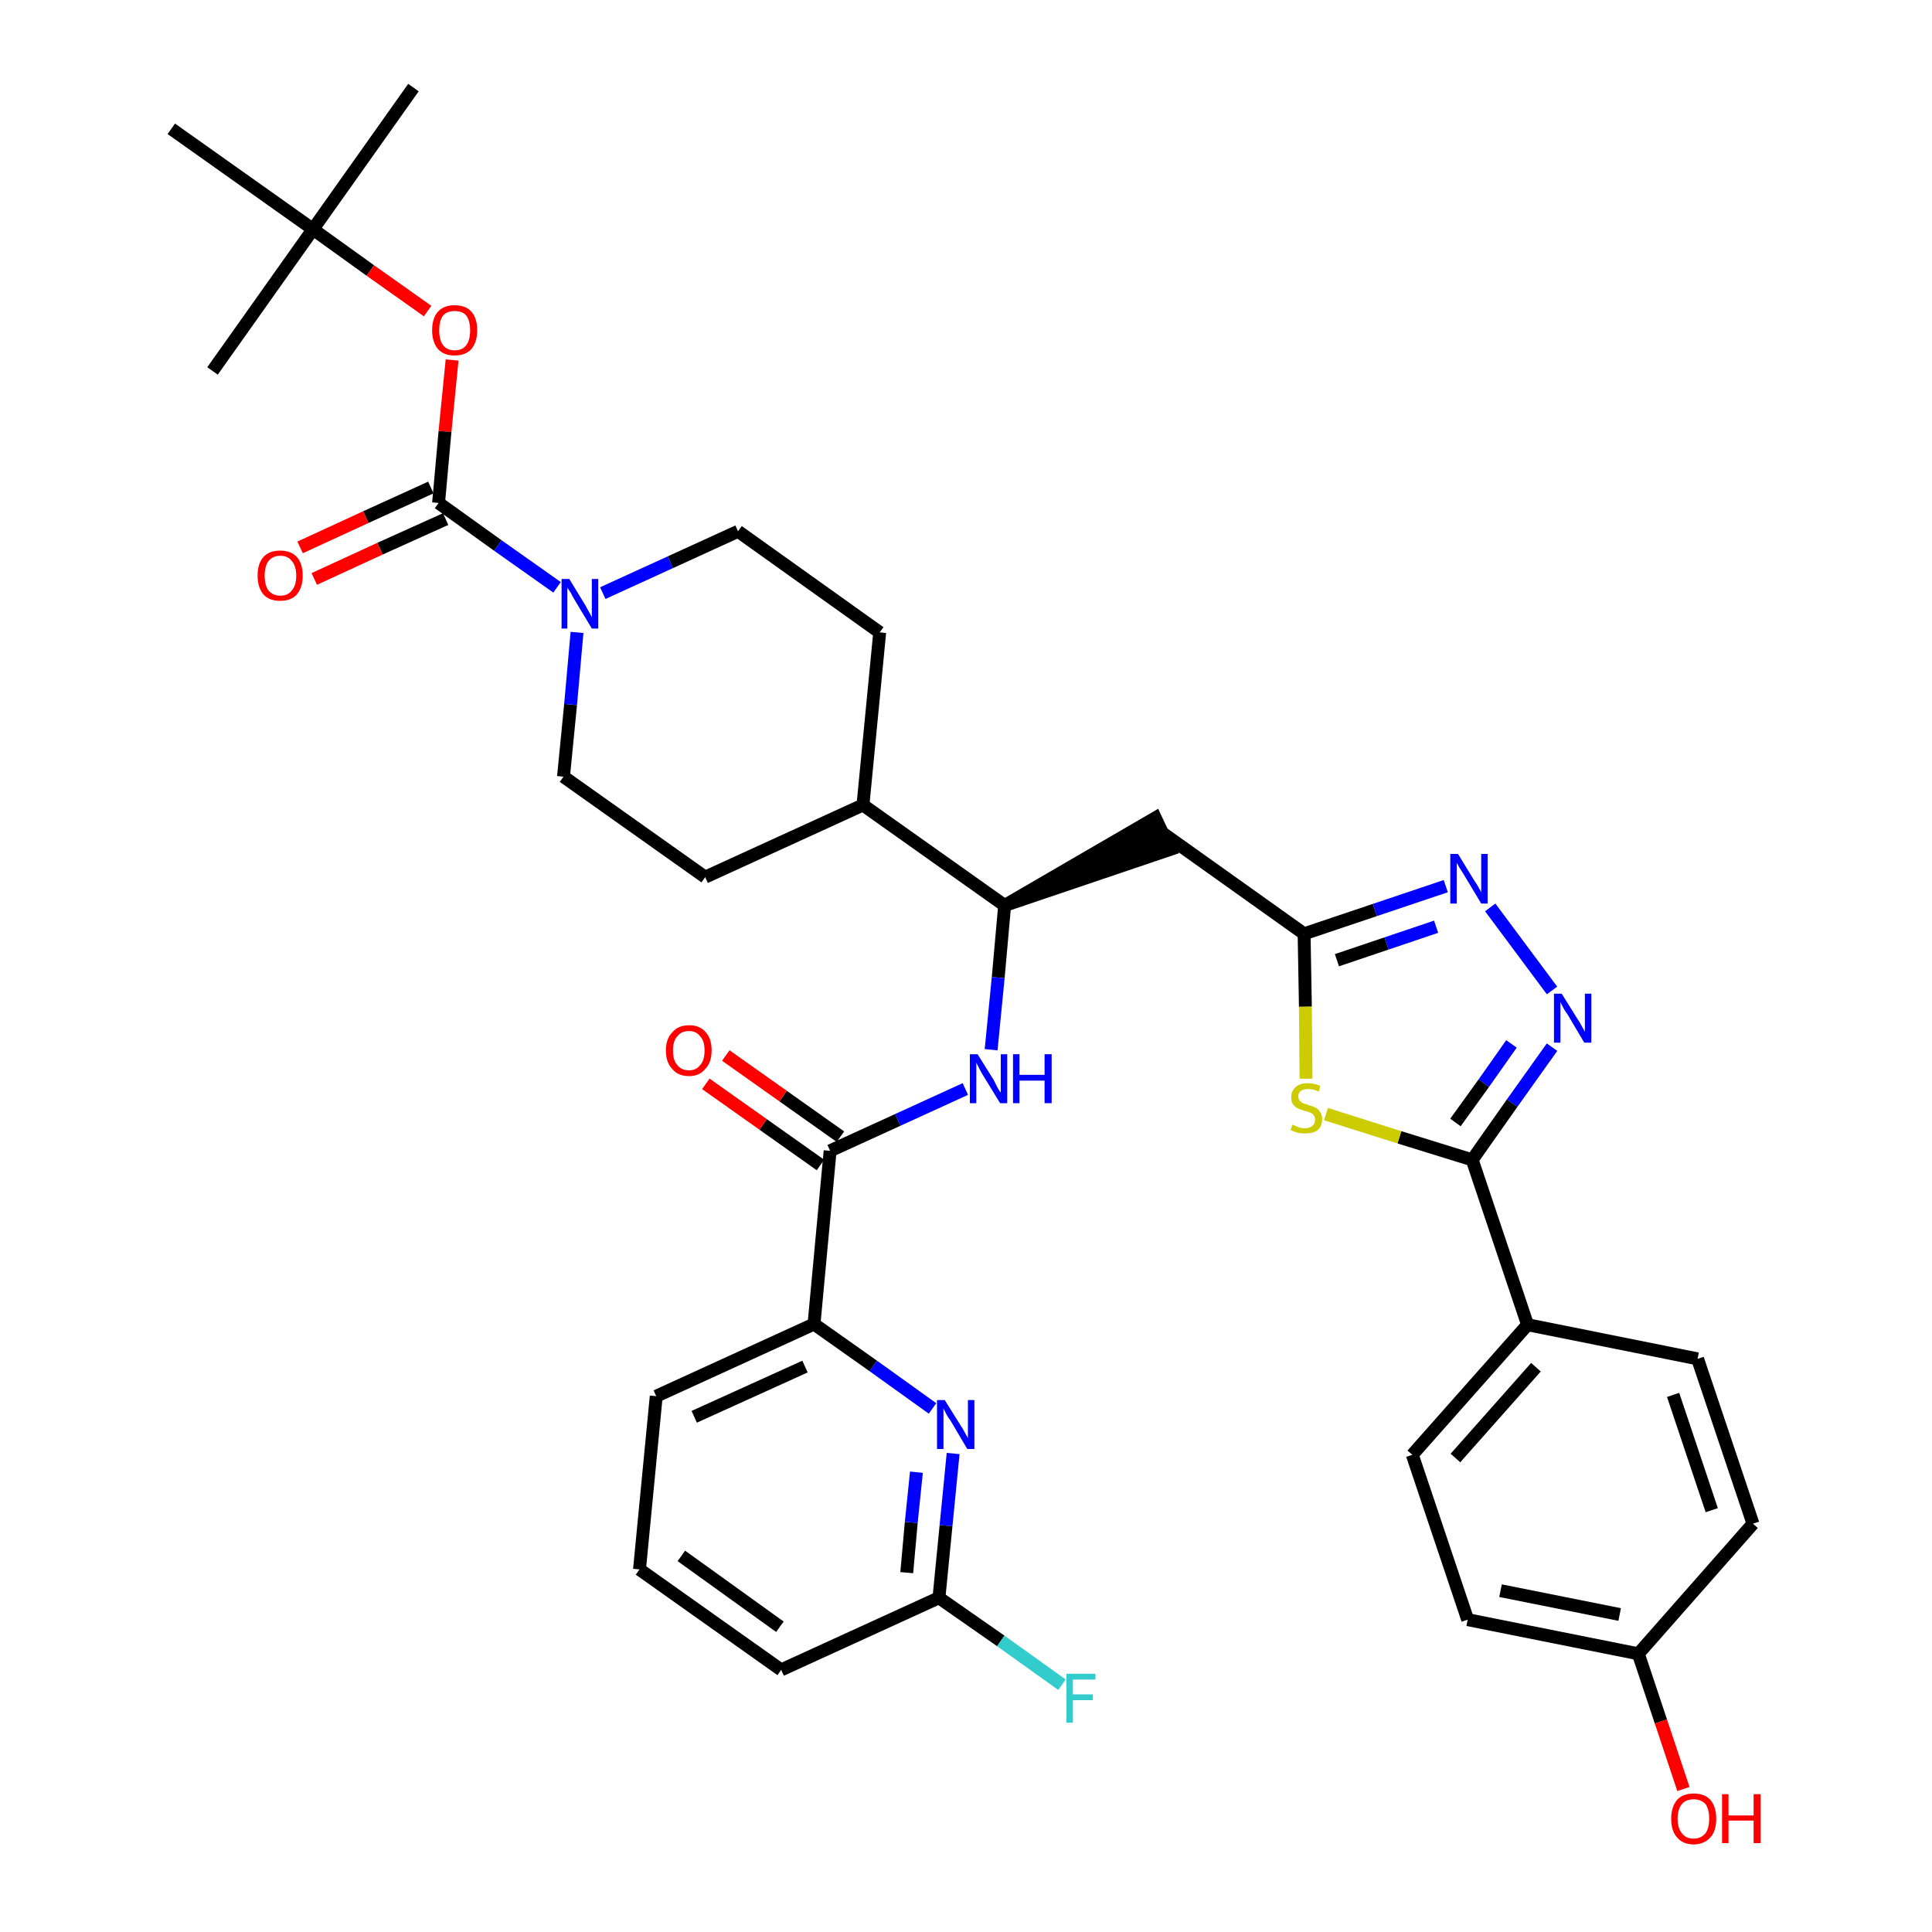 <?xml version='1.0' encoding='iso-8859-1'?>
<svg version='1.1' baseProfile='full'
              xmlns='http://www.w3.org/2000/svg'
                      xmlns:rdkit='http://www.rdkit.org/xml'
                      xmlns:xlink='http://www.w3.org/1999/xlink'
                  xml:space='preserve'
width='300px' height='300px' viewBox='0 0 300 300'>
<!-- END OF HEADER -->
<path class='bond-0 atom-0 atom-1' d='M 64.2,13.6 L 48.6,35.6' style='fill:none;fill-rule:evenodd;stroke:#000000;stroke-width:2.0px;stroke-linecap:butt;stroke-linejoin:miter;stroke-opacity:1' />
<path class='bond-1 atom-1 atom-2' d='M 48.6,35.6 L 33.0,57.6' style='fill:none;fill-rule:evenodd;stroke:#000000;stroke-width:2.0px;stroke-linecap:butt;stroke-linejoin:miter;stroke-opacity:1' />
<path class='bond-2 atom-1 atom-3' d='M 48.6,35.6 L 26.6,20.0' style='fill:none;fill-rule:evenodd;stroke:#000000;stroke-width:2.0px;stroke-linecap:butt;stroke-linejoin:miter;stroke-opacity:1' />
<path class='bond-3 atom-1 atom-4' d='M 48.6,35.6 L 57.5,42.0' style='fill:none;fill-rule:evenodd;stroke:#000000;stroke-width:2.0px;stroke-linecap:butt;stroke-linejoin:miter;stroke-opacity:1' />
<path class='bond-3 atom-1 atom-4' d='M 57.5,42.0 L 66.4,48.3' style='fill:none;fill-rule:evenodd;stroke:#FF0000;stroke-width:2.0px;stroke-linecap:butt;stroke-linejoin:miter;stroke-opacity:1' />
<path class='bond-4 atom-4 atom-5' d='M 70.2,55.9 L 69.1,67.0' style='fill:none;fill-rule:evenodd;stroke:#FF0000;stroke-width:2.0px;stroke-linecap:butt;stroke-linejoin:miter;stroke-opacity:1' />
<path class='bond-4 atom-4 atom-5' d='M 69.1,67.0 L 68.1,78.1' style='fill:none;fill-rule:evenodd;stroke:#000000;stroke-width:2.0px;stroke-linecap:butt;stroke-linejoin:miter;stroke-opacity:1' />
<path class='bond-5 atom-5 atom-6' d='M 66.9,75.7 L 56.8,80.3' style='fill:none;fill-rule:evenodd;stroke:#000000;stroke-width:2.0px;stroke-linecap:butt;stroke-linejoin:miter;stroke-opacity:1' />
<path class='bond-5 atom-5 atom-6' d='M 56.8,80.3 L 46.6,85.0' style='fill:none;fill-rule:evenodd;stroke:#FF0000;stroke-width:2.0px;stroke-linecap:butt;stroke-linejoin:miter;stroke-opacity:1' />
<path class='bond-5 atom-5 atom-6' d='M 69.2,80.6 L 59.0,85.2' style='fill:none;fill-rule:evenodd;stroke:#000000;stroke-width:2.0px;stroke-linecap:butt;stroke-linejoin:miter;stroke-opacity:1' />
<path class='bond-5 atom-5 atom-6' d='M 59.0,85.2 L 48.8,89.9' style='fill:none;fill-rule:evenodd;stroke:#FF0000;stroke-width:2.0px;stroke-linecap:butt;stroke-linejoin:miter;stroke-opacity:1' />
<path class='bond-6 atom-5 atom-7' d='M 68.1,78.1 L 77.3,84.7' style='fill:none;fill-rule:evenodd;stroke:#000000;stroke-width:2.0px;stroke-linecap:butt;stroke-linejoin:miter;stroke-opacity:1' />
<path class='bond-6 atom-5 atom-7' d='M 77.3,84.7 L 86.5,91.2' style='fill:none;fill-rule:evenodd;stroke:#0000FF;stroke-width:2.0px;stroke-linecap:butt;stroke-linejoin:miter;stroke-opacity:1' />
<path class='bond-7 atom-7 atom-8' d='M 93.6,92.1 L 104.1,87.3' style='fill:none;fill-rule:evenodd;stroke:#0000FF;stroke-width:2.0px;stroke-linecap:butt;stroke-linejoin:miter;stroke-opacity:1' />
<path class='bond-7 atom-7 atom-8' d='M 104.1,87.3 L 114.6,82.5' style='fill:none;fill-rule:evenodd;stroke:#000000;stroke-width:2.0px;stroke-linecap:butt;stroke-linejoin:miter;stroke-opacity:1' />
<path class='bond-36 atom-36 atom-7' d='M 87.5,120.6 L 88.6,109.4' style='fill:none;fill-rule:evenodd;stroke:#000000;stroke-width:2.0px;stroke-linecap:butt;stroke-linejoin:miter;stroke-opacity:1' />
<path class='bond-36 atom-36 atom-7' d='M 88.6,109.4 L 89.6,98.2' style='fill:none;fill-rule:evenodd;stroke:#0000FF;stroke-width:2.0px;stroke-linecap:butt;stroke-linejoin:miter;stroke-opacity:1' />
<path class='bond-8 atom-8 atom-9' d='M 114.6,82.5 L 136.6,98.2' style='fill:none;fill-rule:evenodd;stroke:#000000;stroke-width:2.0px;stroke-linecap:butt;stroke-linejoin:miter;stroke-opacity:1' />
<path class='bond-9 atom-9 atom-10' d='M 136.6,98.2 L 134.0,125.0' style='fill:none;fill-rule:evenodd;stroke:#000000;stroke-width:2.0px;stroke-linecap:butt;stroke-linejoin:miter;stroke-opacity:1' />
<path class='bond-10 atom-10 atom-11' d='M 134.0,125.0 L 156.0,140.6' style='fill:none;fill-rule:evenodd;stroke:#000000;stroke-width:2.0px;stroke-linecap:butt;stroke-linejoin:miter;stroke-opacity:1' />
<path class='bond-34 atom-10 atom-35' d='M 134.0,125.0 L 109.5,136.2' style='fill:none;fill-rule:evenodd;stroke:#000000;stroke-width:2.0px;stroke-linecap:butt;stroke-linejoin:miter;stroke-opacity:1' />
<path class='bond-11 atom-11 atom-12' d='M 156.0,140.6 L 181.7,131.9 L 179.4,127.0 Z' style='fill:#000000;fill-rule:evenodd;fill-opacity:1;stroke:#000000;stroke-width:2.0px;stroke-linecap:butt;stroke-linejoin:miter;stroke-opacity:1;' />
<path class='bond-24 atom-11 atom-25' d='M 156.0,140.6 L 155.0,151.8' style='fill:none;fill-rule:evenodd;stroke:#000000;stroke-width:2.0px;stroke-linecap:butt;stroke-linejoin:miter;stroke-opacity:1' />
<path class='bond-24 atom-11 atom-25' d='M 155.0,151.8 L 153.9,163.0' style='fill:none;fill-rule:evenodd;stroke:#0000FF;stroke-width:2.0px;stroke-linecap:butt;stroke-linejoin:miter;stroke-opacity:1' />
<path class='bond-12 atom-12 atom-13' d='M 180.6,129.4 L 202.5,145.0' style='fill:none;fill-rule:evenodd;stroke:#000000;stroke-width:2.0px;stroke-linecap:butt;stroke-linejoin:miter;stroke-opacity:1' />
<path class='bond-13 atom-13 atom-14' d='M 202.5,145.0 L 213.5,141.3' style='fill:none;fill-rule:evenodd;stroke:#000000;stroke-width:2.0px;stroke-linecap:butt;stroke-linejoin:miter;stroke-opacity:1' />
<path class='bond-13 atom-13 atom-14' d='M 213.5,141.3 L 224.5,137.6' style='fill:none;fill-rule:evenodd;stroke:#0000FF;stroke-width:2.0px;stroke-linecap:butt;stroke-linejoin:miter;stroke-opacity:1' />
<path class='bond-13 atom-13 atom-14' d='M 207.6,149.1 L 215.3,146.5' style='fill:none;fill-rule:evenodd;stroke:#000000;stroke-width:2.0px;stroke-linecap:butt;stroke-linejoin:miter;stroke-opacity:1' />
<path class='bond-13 atom-13 atom-14' d='M 215.3,146.5 L 223.0,143.9' style='fill:none;fill-rule:evenodd;stroke:#0000FF;stroke-width:2.0px;stroke-linecap:butt;stroke-linejoin:miter;stroke-opacity:1' />
<path class='bond-37 atom-24 atom-13' d='M 202.8,167.5 L 202.7,156.3' style='fill:none;fill-rule:evenodd;stroke:#CCCC00;stroke-width:2.0px;stroke-linecap:butt;stroke-linejoin:miter;stroke-opacity:1' />
<path class='bond-37 atom-24 atom-13' d='M 202.7,156.3 L 202.5,145.0' style='fill:none;fill-rule:evenodd;stroke:#000000;stroke-width:2.0px;stroke-linecap:butt;stroke-linejoin:miter;stroke-opacity:1' />
<path class='bond-14 atom-14 atom-15' d='M 231.4,140.9 L 241.0,153.8' style='fill:none;fill-rule:evenodd;stroke:#0000FF;stroke-width:2.0px;stroke-linecap:butt;stroke-linejoin:miter;stroke-opacity:1' />
<path class='bond-15 atom-15 atom-16' d='M 241.0,162.6 L 234.8,171.3' style='fill:none;fill-rule:evenodd;stroke:#0000FF;stroke-width:2.0px;stroke-linecap:butt;stroke-linejoin:miter;stroke-opacity:1' />
<path class='bond-15 atom-15 atom-16' d='M 234.8,171.3 L 228.6,180.1' style='fill:none;fill-rule:evenodd;stroke:#000000;stroke-width:2.0px;stroke-linecap:butt;stroke-linejoin:miter;stroke-opacity:1' />
<path class='bond-15 atom-15 atom-16' d='M 234.7,162.1 L 230.4,168.2' style='fill:none;fill-rule:evenodd;stroke:#0000FF;stroke-width:2.0px;stroke-linecap:butt;stroke-linejoin:miter;stroke-opacity:1' />
<path class='bond-15 atom-15 atom-16' d='M 230.4,168.2 L 226.0,174.3' style='fill:none;fill-rule:evenodd;stroke:#000000;stroke-width:2.0px;stroke-linecap:butt;stroke-linejoin:miter;stroke-opacity:1' />
<path class='bond-16 atom-16 atom-17' d='M 228.6,180.1 L 237.2,205.7' style='fill:none;fill-rule:evenodd;stroke:#000000;stroke-width:2.0px;stroke-linecap:butt;stroke-linejoin:miter;stroke-opacity:1' />
<path class='bond-23 atom-16 atom-24' d='M 228.6,180.1 L 217.3,176.6' style='fill:none;fill-rule:evenodd;stroke:#000000;stroke-width:2.0px;stroke-linecap:butt;stroke-linejoin:miter;stroke-opacity:1' />
<path class='bond-23 atom-16 atom-24' d='M 217.3,176.6 L 205.9,173.0' style='fill:none;fill-rule:evenodd;stroke:#CCCC00;stroke-width:2.0px;stroke-linecap:butt;stroke-linejoin:miter;stroke-opacity:1' />
<path class='bond-17 atom-17 atom-18' d='M 237.2,205.7 L 219.3,225.9' style='fill:none;fill-rule:evenodd;stroke:#000000;stroke-width:2.0px;stroke-linecap:butt;stroke-linejoin:miter;stroke-opacity:1' />
<path class='bond-17 atom-17 atom-18' d='M 238.5,212.3 L 226.0,226.4' style='fill:none;fill-rule:evenodd;stroke:#000000;stroke-width:2.0px;stroke-linecap:butt;stroke-linejoin:miter;stroke-opacity:1' />
<path class='bond-39 atom-23 atom-17' d='M 263.6,211.0 L 237.2,205.7' style='fill:none;fill-rule:evenodd;stroke:#000000;stroke-width:2.0px;stroke-linecap:butt;stroke-linejoin:miter;stroke-opacity:1' />
<path class='bond-18 atom-18 atom-19' d='M 219.3,225.9 L 227.9,251.5' style='fill:none;fill-rule:evenodd;stroke:#000000;stroke-width:2.0px;stroke-linecap:butt;stroke-linejoin:miter;stroke-opacity:1' />
<path class='bond-19 atom-19 atom-20' d='M 227.9,251.5 L 254.4,256.8' style='fill:none;fill-rule:evenodd;stroke:#000000;stroke-width:2.0px;stroke-linecap:butt;stroke-linejoin:miter;stroke-opacity:1' />
<path class='bond-19 atom-19 atom-20' d='M 233.0,247.0 L 251.5,250.7' style='fill:none;fill-rule:evenodd;stroke:#000000;stroke-width:2.0px;stroke-linecap:butt;stroke-linejoin:miter;stroke-opacity:1' />
<path class='bond-20 atom-20 atom-21' d='M 254.4,256.8 L 257.9,267.3' style='fill:none;fill-rule:evenodd;stroke:#000000;stroke-width:2.0px;stroke-linecap:butt;stroke-linejoin:miter;stroke-opacity:1' />
<path class='bond-20 atom-20 atom-21' d='M 257.9,267.3 L 261.4,277.8' style='fill:none;fill-rule:evenodd;stroke:#FF0000;stroke-width:2.0px;stroke-linecap:butt;stroke-linejoin:miter;stroke-opacity:1' />
<path class='bond-21 atom-20 atom-22' d='M 254.4,256.8 L 272.2,236.6' style='fill:none;fill-rule:evenodd;stroke:#000000;stroke-width:2.0px;stroke-linecap:butt;stroke-linejoin:miter;stroke-opacity:1' />
<path class='bond-22 atom-22 atom-23' d='M 272.2,236.6 L 263.6,211.0' style='fill:none;fill-rule:evenodd;stroke:#000000;stroke-width:2.0px;stroke-linecap:butt;stroke-linejoin:miter;stroke-opacity:1' />
<path class='bond-22 atom-22 atom-23' d='M 265.8,234.5 L 259.8,216.6' style='fill:none;fill-rule:evenodd;stroke:#000000;stroke-width:2.0px;stroke-linecap:butt;stroke-linejoin:miter;stroke-opacity:1' />
<path class='bond-25 atom-25 atom-26' d='M 149.9,169.1 L 139.4,173.9' style='fill:none;fill-rule:evenodd;stroke:#0000FF;stroke-width:2.0px;stroke-linecap:butt;stroke-linejoin:miter;stroke-opacity:1' />
<path class='bond-25 atom-25 atom-26' d='M 139.4,173.9 L 128.9,178.7' style='fill:none;fill-rule:evenodd;stroke:#000000;stroke-width:2.0px;stroke-linecap:butt;stroke-linejoin:miter;stroke-opacity:1' />
<path class='bond-26 atom-26 atom-27' d='M 130.5,176.5 L 121.6,170.2' style='fill:none;fill-rule:evenodd;stroke:#000000;stroke-width:2.0px;stroke-linecap:butt;stroke-linejoin:miter;stroke-opacity:1' />
<path class='bond-26 atom-26 atom-27' d='M 121.6,170.2 L 112.7,163.9' style='fill:none;fill-rule:evenodd;stroke:#FF0000;stroke-width:2.0px;stroke-linecap:butt;stroke-linejoin:miter;stroke-opacity:1' />
<path class='bond-26 atom-26 atom-27' d='M 127.4,180.9 L 118.5,174.6' style='fill:none;fill-rule:evenodd;stroke:#000000;stroke-width:2.0px;stroke-linecap:butt;stroke-linejoin:miter;stroke-opacity:1' />
<path class='bond-26 atom-26 atom-27' d='M 118.5,174.6 L 109.6,168.3' style='fill:none;fill-rule:evenodd;stroke:#FF0000;stroke-width:2.0px;stroke-linecap:butt;stroke-linejoin:miter;stroke-opacity:1' />
<path class='bond-27 atom-26 atom-28' d='M 128.9,178.7 L 126.4,205.6' style='fill:none;fill-rule:evenodd;stroke:#000000;stroke-width:2.0px;stroke-linecap:butt;stroke-linejoin:miter;stroke-opacity:1' />
<path class='bond-28 atom-28 atom-29' d='M 126.4,205.6 L 101.9,216.8' style='fill:none;fill-rule:evenodd;stroke:#000000;stroke-width:2.0px;stroke-linecap:butt;stroke-linejoin:miter;stroke-opacity:1' />
<path class='bond-28 atom-28 atom-29' d='M 125.0,212.2 L 107.8,220.0' style='fill:none;fill-rule:evenodd;stroke:#000000;stroke-width:2.0px;stroke-linecap:butt;stroke-linejoin:miter;stroke-opacity:1' />
<path class='bond-38 atom-34 atom-28' d='M 144.8,218.7 L 135.6,212.1' style='fill:none;fill-rule:evenodd;stroke:#0000FF;stroke-width:2.0px;stroke-linecap:butt;stroke-linejoin:miter;stroke-opacity:1' />
<path class='bond-38 atom-34 atom-28' d='M 135.6,212.1 L 126.4,205.6' style='fill:none;fill-rule:evenodd;stroke:#000000;stroke-width:2.0px;stroke-linecap:butt;stroke-linejoin:miter;stroke-opacity:1' />
<path class='bond-29 atom-29 atom-30' d='M 101.9,216.8 L 99.3,243.7' style='fill:none;fill-rule:evenodd;stroke:#000000;stroke-width:2.0px;stroke-linecap:butt;stroke-linejoin:miter;stroke-opacity:1' />
<path class='bond-30 atom-30 atom-31' d='M 99.3,243.7 L 121.3,259.3' style='fill:none;fill-rule:evenodd;stroke:#000000;stroke-width:2.0px;stroke-linecap:butt;stroke-linejoin:miter;stroke-opacity:1' />
<path class='bond-30 atom-30 atom-31' d='M 105.8,241.6 L 121.1,252.6' style='fill:none;fill-rule:evenodd;stroke:#000000;stroke-width:2.0px;stroke-linecap:butt;stroke-linejoin:miter;stroke-opacity:1' />
<path class='bond-31 atom-31 atom-32' d='M 121.3,259.3 L 145.8,248.1' style='fill:none;fill-rule:evenodd;stroke:#000000;stroke-width:2.0px;stroke-linecap:butt;stroke-linejoin:miter;stroke-opacity:1' />
<path class='bond-32 atom-32 atom-33' d='M 145.8,248.1 L 155.4,254.8' style='fill:none;fill-rule:evenodd;stroke:#000000;stroke-width:2.0px;stroke-linecap:butt;stroke-linejoin:miter;stroke-opacity:1' />
<path class='bond-32 atom-32 atom-33' d='M 155.4,254.8 L 164.9,261.6' style='fill:none;fill-rule:evenodd;stroke:#33CCCC;stroke-width:2.0px;stroke-linecap:butt;stroke-linejoin:miter;stroke-opacity:1' />
<path class='bond-33 atom-32 atom-34' d='M 145.8,248.1 L 146.9,236.9' style='fill:none;fill-rule:evenodd;stroke:#000000;stroke-width:2.0px;stroke-linecap:butt;stroke-linejoin:miter;stroke-opacity:1' />
<path class='bond-33 atom-32 atom-34' d='M 146.9,236.9 L 148.0,225.7' style='fill:none;fill-rule:evenodd;stroke:#0000FF;stroke-width:2.0px;stroke-linecap:butt;stroke-linejoin:miter;stroke-opacity:1' />
<path class='bond-33 atom-32 atom-34' d='M 140.8,244.2 L 141.5,236.4' style='fill:none;fill-rule:evenodd;stroke:#000000;stroke-width:2.0px;stroke-linecap:butt;stroke-linejoin:miter;stroke-opacity:1' />
<path class='bond-33 atom-32 atom-34' d='M 141.5,236.4 L 142.3,228.6' style='fill:none;fill-rule:evenodd;stroke:#0000FF;stroke-width:2.0px;stroke-linecap:butt;stroke-linejoin:miter;stroke-opacity:1' />
<path class='bond-35 atom-35 atom-36' d='M 109.5,136.2 L 87.5,120.6' style='fill:none;fill-rule:evenodd;stroke:#000000;stroke-width:2.0px;stroke-linecap:butt;stroke-linejoin:miter;stroke-opacity:1' />
<path  class='atom-4' d='M 67.1 51.3
Q 67.1 49.4, 68.0 48.4
Q 68.9 47.4, 70.6 47.4
Q 72.3 47.4, 73.2 48.4
Q 74.1 49.4, 74.1 51.3
Q 74.1 53.1, 73.2 54.2
Q 72.3 55.2, 70.6 55.2
Q 68.9 55.2, 68.0 54.2
Q 67.1 53.1, 67.1 51.3
M 70.6 54.4
Q 71.8 54.4, 72.4 53.6
Q 73.0 52.8, 73.0 51.3
Q 73.0 49.8, 72.4 49.0
Q 71.8 48.3, 70.6 48.3
Q 69.4 48.3, 68.8 49.0
Q 68.2 49.8, 68.2 51.3
Q 68.2 52.8, 68.8 53.6
Q 69.4 54.4, 70.6 54.4
' fill='#FF0000'/>
<path  class='atom-6' d='M 40.0 89.4
Q 40.0 87.5, 40.9 86.5
Q 41.8 85.5, 43.5 85.5
Q 45.2 85.5, 46.1 86.5
Q 47.0 87.5, 47.0 89.4
Q 47.0 91.2, 46.1 92.3
Q 45.2 93.3, 43.5 93.3
Q 41.8 93.3, 40.9 92.3
Q 40.0 91.2, 40.0 89.4
M 43.5 92.5
Q 44.7 92.5, 45.3 91.7
Q 46.0 90.9, 46.0 89.4
Q 46.0 87.9, 45.3 87.1
Q 44.7 86.3, 43.5 86.3
Q 42.4 86.3, 41.7 87.1
Q 41.1 87.9, 41.1 89.4
Q 41.1 90.9, 41.7 91.7
Q 42.4 92.5, 43.5 92.5
' fill='#FF0000'/>
<path  class='atom-7' d='M 88.4 89.9
L 90.9 94.0
Q 91.1 94.4, 91.5 95.1
Q 91.9 95.8, 91.9 95.9
L 91.9 89.9
L 92.9 89.9
L 92.9 97.6
L 91.9 97.6
L 89.2 93.1
Q 88.9 92.6, 88.6 92.0
Q 88.2 91.4, 88.1 91.3
L 88.1 97.6
L 87.2 97.6
L 87.2 89.9
L 88.4 89.9
' fill='#0000FF'/>
<path  class='atom-14' d='M 226.4 132.6
L 228.9 136.7
Q 229.2 137.1, 229.6 137.8
Q 230.0 138.5, 230.0 138.6
L 230.0 132.6
L 231.0 132.6
L 231.0 140.3
L 230.0 140.3
L 227.3 135.8
Q 227.0 135.3, 226.6 134.7
Q 226.3 134.1, 226.2 134.0
L 226.2 140.3
L 225.2 140.3
L 225.2 132.6
L 226.4 132.6
' fill='#0000FF'/>
<path  class='atom-15' d='M 242.5 154.3
L 245.0 158.3
Q 245.3 158.7, 245.7 159.5
Q 246.1 160.2, 246.1 160.2
L 246.1 154.3
L 247.1 154.3
L 247.1 161.9
L 246.0 161.9
L 243.4 157.5
Q 243.0 157.0, 242.7 156.4
Q 242.4 155.8, 242.3 155.6
L 242.3 161.9
L 241.3 161.9
L 241.3 154.3
L 242.5 154.3
' fill='#0000FF'/>
<path  class='atom-21' d='M 259.5 282.4
Q 259.5 280.6, 260.4 279.5
Q 261.3 278.5, 263.0 278.5
Q 264.7 278.5, 265.6 279.5
Q 266.5 280.6, 266.5 282.4
Q 266.5 284.3, 265.6 285.3
Q 264.6 286.4, 263.0 286.4
Q 261.3 286.4, 260.4 285.3
Q 259.5 284.3, 259.5 282.4
M 263.0 285.5
Q 264.1 285.5, 264.8 284.7
Q 265.4 283.9, 265.4 282.4
Q 265.4 280.9, 264.8 280.1
Q 264.1 279.4, 263.0 279.4
Q 261.8 279.4, 261.2 280.1
Q 260.5 280.9, 260.5 282.4
Q 260.5 283.9, 261.2 284.7
Q 261.8 285.5, 263.0 285.5
' fill='#FF0000'/>
<path  class='atom-21' d='M 267.4 278.6
L 268.4 278.6
L 268.4 281.9
L 272.3 281.9
L 272.3 278.6
L 273.4 278.6
L 273.4 286.2
L 272.3 286.2
L 272.3 282.7
L 268.4 282.7
L 268.4 286.2
L 267.4 286.2
L 267.4 278.6
' fill='#FF0000'/>
<path  class='atom-24' d='M 200.7 174.6
Q 200.7 174.7, 201.1 174.8
Q 201.5 175.0, 201.8 175.1
Q 202.2 175.2, 202.6 175.2
Q 203.4 175.2, 203.8 174.8
Q 204.2 174.5, 204.2 173.8
Q 204.2 173.4, 204.0 173.2
Q 203.8 172.9, 203.5 172.8
Q 203.1 172.6, 202.6 172.5
Q 201.9 172.3, 201.5 172.1
Q 201.1 171.9, 200.8 171.5
Q 200.5 171.1, 200.5 170.4
Q 200.5 169.4, 201.2 168.8
Q 201.8 168.2, 203.1 168.2
Q 204.0 168.2, 205.0 168.6
L 204.8 169.5
Q 203.9 169.1, 203.2 169.1
Q 202.4 169.1, 202.0 169.4
Q 201.6 169.7, 201.6 170.2
Q 201.6 170.6, 201.8 170.9
Q 202.0 171.1, 202.3 171.3
Q 202.6 171.4, 203.2 171.6
Q 203.9 171.8, 204.3 172.0
Q 204.7 172.2, 205.0 172.7
Q 205.3 173.1, 205.3 173.8
Q 205.3 174.9, 204.6 175.5
Q 203.9 176.0, 202.7 176.0
Q 202.0 176.0, 201.5 175.9
Q 201.0 175.7, 200.4 175.5
L 200.7 174.6
' fill='#CCCC00'/>
<path  class='atom-25' d='M 151.8 163.7
L 154.3 167.7
Q 154.5 168.1, 154.9 168.9
Q 155.3 169.6, 155.4 169.6
L 155.4 163.7
L 156.4 163.7
L 156.4 171.3
L 155.3 171.3
L 152.6 166.9
Q 152.3 166.4, 152.0 165.8
Q 151.7 165.2, 151.6 165.0
L 151.6 171.3
L 150.6 171.3
L 150.6 163.7
L 151.8 163.7
' fill='#0000FF'/>
<path  class='atom-25' d='M 157.3 163.7
L 158.3 163.7
L 158.3 166.9
L 162.2 166.9
L 162.2 163.7
L 163.3 163.7
L 163.3 171.3
L 162.2 171.3
L 162.2 167.8
L 158.3 167.8
L 158.3 171.3
L 157.3 171.3
L 157.3 163.7
' fill='#0000FF'/>
<path  class='atom-27' d='M 103.4 163.1
Q 103.4 161.3, 104.4 160.3
Q 105.3 159.2, 107.0 159.2
Q 108.7 159.2, 109.6 160.3
Q 110.5 161.3, 110.5 163.1
Q 110.5 165.0, 109.5 166.0
Q 108.6 167.1, 107.0 167.1
Q 105.3 167.1, 104.4 166.0
Q 103.4 165.0, 103.4 163.1
M 107.0 166.2
Q 108.1 166.2, 108.7 165.4
Q 109.4 164.7, 109.4 163.1
Q 109.4 161.6, 108.7 160.9
Q 108.1 160.1, 107.0 160.1
Q 105.8 160.1, 105.2 160.9
Q 104.5 161.6, 104.5 163.1
Q 104.5 164.7, 105.2 165.4
Q 105.8 166.2, 107.0 166.2
' fill='#FF0000'/>
<path  class='atom-33' d='M 165.6 259.9
L 170.1 259.9
L 170.1 260.8
L 166.6 260.8
L 166.6 263.1
L 169.7 263.1
L 169.7 264.0
L 166.6 264.0
L 166.6 267.5
L 165.6 267.5
L 165.6 259.9
' fill='#33CCCC'/>
<path  class='atom-34' d='M 146.7 217.4
L 149.2 221.4
Q 149.5 221.8, 149.9 222.6
Q 150.3 223.3, 150.3 223.3
L 150.3 217.4
L 151.3 217.4
L 151.3 225.0
L 150.2 225.0
L 147.6 220.6
Q 147.2 220.1, 146.9 219.5
Q 146.6 218.9, 146.5 218.7
L 146.5 225.0
L 145.5 225.0
L 145.5 217.4
L 146.7 217.4
' fill='#0000FF'/>
</svg>
